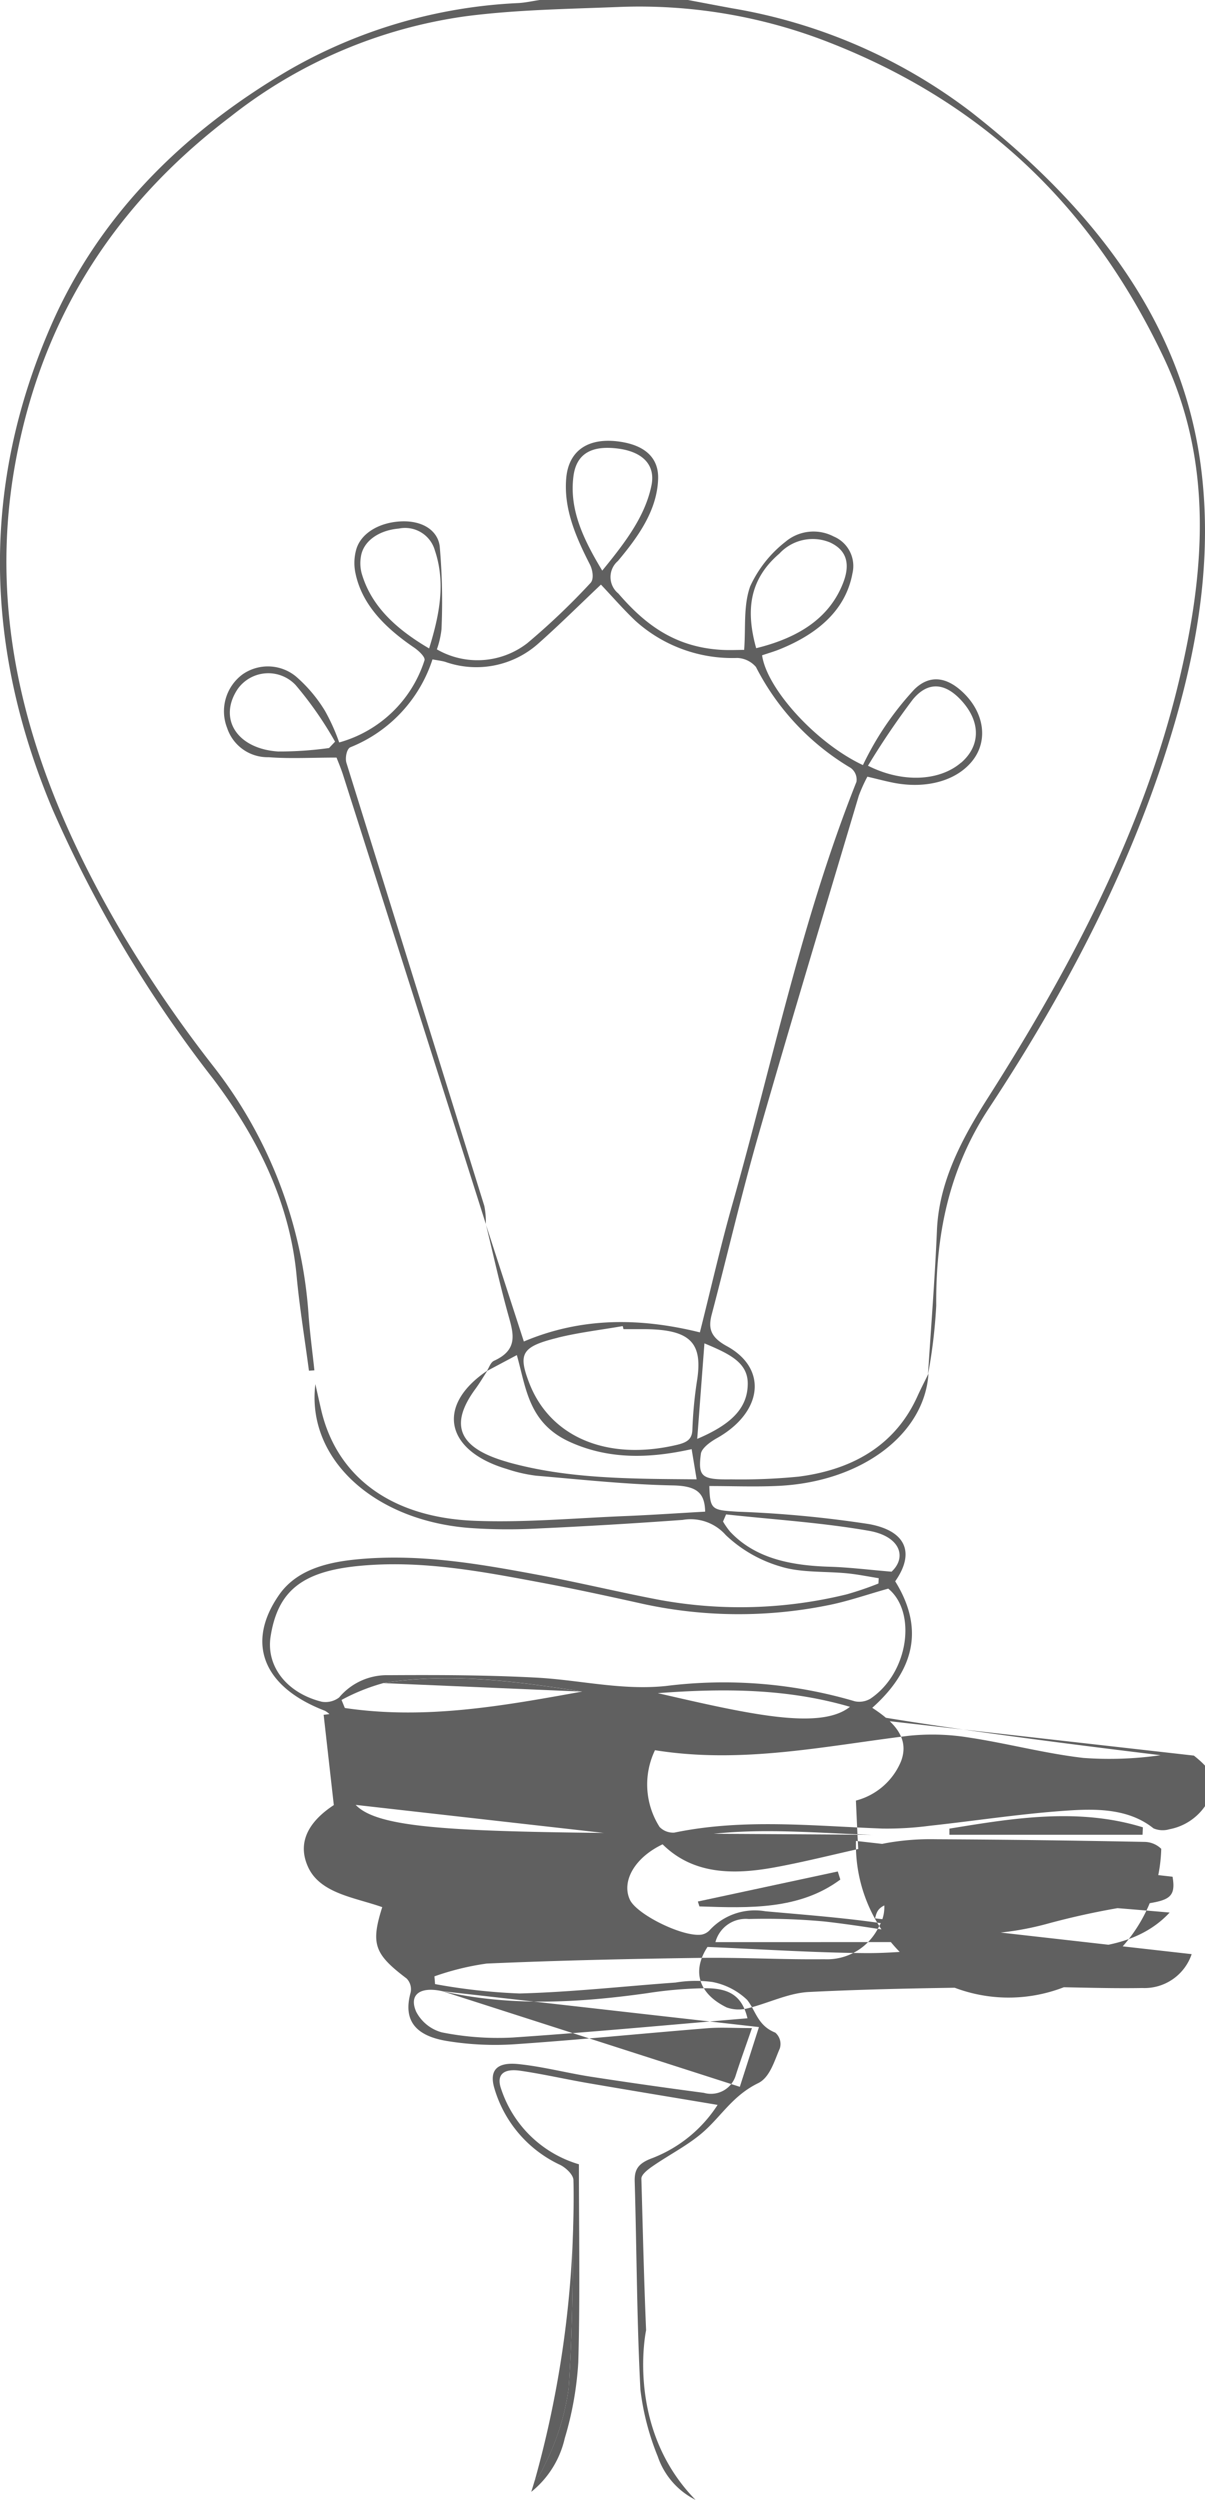 <svg xmlns="http://www.w3.org/2000/svg" width="104.28" height="216.315" viewBox="0 0 104.28 216.315">
  <g id="bulb" transform="translate(-1314.02 -2299.909)">
    <path id="Path_589" data-name="Path 589" d="M1374.547,2464.866c4.338.151,8.675.294,12.194-2.324-.073-.232-.147-.464-.22-.7l-12.109,2.6Z" fill="#606060"/>
    <path id="Path_590" data-name="Path 590" d="M1347.208,2445.545l17.193.735C1358.7,2445.4,1352.987,2444.6,1347.208,2445.545Z" fill="#606060"/>
    <path id="Path_591" data-name="Path 591" d="M1394.334,2418.815a45.321,45.321,0,0,0,.707-5.935c-.044-5.988,1.025-11.718,4.581-17.107,7-10.615,12.683-21.661,16.084-33.4,2.108-7.278,3.209-14.641,2.236-22.108-1.6-12.3-9.093-22.222-19.887-30.669a46.87,46.87,0,0,0-20.682-8.97c-1.271-.234-2.539-.477-3.809-.716h-12.846c-.61.09-1.217.228-1.832.264a43.764,43.764,0,0,0-19.8,5.762c-9.69,5.66-16.665,13.041-20.63,22.1-6.1,13.945-5.771,27.921.112,41.909a109.306,109.306,0,0,0,13.9,23.315c3.956,5.238,6.642,10.842,7.218,17.026.256,2.748.708,5.485,1.07,8.227l.472-.033c-.168-1.576-.38-3.15-.5-4.728a39.251,39.251,0,0,0-8.272-21.615,111.163,111.163,0,0,1-7.737-11.272c-7.677-12.957-12.019-26.425-9.361-40.95,2.129-11.631,7.867-21.755,18.6-29.905a42.207,42.207,0,0,1,20.366-8.694c4.328-.564,8.765-.627,13.16-.8a44.979,44.979,0,0,1,18.294,3.066c14.555,5.685,23.342,15.474,28.927,27.222,4.354,9.156,3.585,18.668,1.321,28.115-3.048,12.717-9.217,24.525-16.515,35.986-2.308,3.626-4.233,7.3-4.409,11.46s-.508,8.3-.772,12.455v.015Z" fill="#606060"/>
    <g id="Group_168" data-name="Group 168">
      <path id="Path_592" data-name="Path 592" d="M1361.038,2513.439a21.335,21.335,0,0,0,2.192-6.841c.317-4.66.364-9.332.391-14a90.428,90.428,0,0,1-3.333,21.979A3.951,3.951,0,0,0,1361.038,2513.439Z" fill="#606060"/>
      <path id="Path_593" data-name="Path 593" d="M1380.986,2476.89c.037-.406-.664-.856-1.28-1.585l-1.655,5.172C1380.045,2479.548,1380.854,2478.337,1380.986,2476.89Z" fill="#606060"/>
      <path id="Path_594" data-name="Path 594" d="M1397.152,2359.634c-1.356-1.183-2.755-1.312-4.017-.063a26.567,26.567,0,0,0-3.038,3.977,26.938,26.938,0,0,0-1.4,2.562c-4.039-1.888-8.318-6.6-8.726-9.5.505-.171,1.038-.323,1.538-.526,3.4-1.381,5.714-3.467,6.283-6.57a2.766,2.766,0,0,0-1.624-3.183,3.769,3.769,0,0,0-4.17.452,10.37,10.37,0,0,0-3.057,3.859c-.6,1.682-.377,3.553-.523,5.5-.555,0-1.3.04-2.037-.007-4.109-.261-6.655-2.332-8.849-4.872a1.829,1.829,0,0,1-.039-2.812c1.794-2.138,3.391-4.4,3.481-7.1.06-1.781-1.086-2.874-3.213-3.21-2.764-.438-4.526.7-4.739,3.136-.232,2.647.819,5.074,2.048,7.478.243.475.37,1.267.048,1.6a60.05,60.05,0,0,1-5.468,5.208,7.041,7.041,0,0,1-7.823.535,7.857,7.857,0,0,0,.4-1.736,54.557,54.557,0,0,0-.155-7.191c-.166-1.317-1.428-2.232-3.345-2.148-1.89.084-3.485,1.032-3.88,2.438a4.3,4.3,0,0,0-.086,1.943c.528,2.749,2.517,4.783,5.085,6.532.418.285,1.012.841.906,1.121a10.778,10.778,0,0,1-7.378,7.094,17.2,17.2,0,0,0-1.233-2.739,12.534,12.534,0,0,0-2.506-2.967,3.826,3.826,0,0,0-4.618-.189,3.967,3.967,0,0,0-1.34,4.647,3.688,3.688,0,0,0,3.593,2.526c1.841.142,3.713.031,5.874.031.112.3.374.905.572,1.526q4.933,15.484,9.852,30.971,1.25,3.93,2.495,7.861c.655,2.689,1.247,5.4,2,8.074.417,1.487.755,2.832-1.283,3.758-.315.143-.424.579-.625.884-4.407,2.983-3.624,6.9,1.73,8.485a12.967,12.967,0,0,0,2.534.579c3.936.336,7.876.764,11.824.84,2.087.04,2.765.645,2.8,2.27-2.349.132-4.651.29-6.957.384-4.332.175-8.683.578-13,.407-7.266-.286-11.937-3.852-13.274-9.607-.171-.739-.334-1.479-.5-2.218-.794,6.431,5.042,11.8,13.321,12.444a46.2,46.2,0,0,0,5.656.061q6.409-.291,12.806-.756a4.051,4.051,0,0,1,3.734,1.314,11.591,11.591,0,0,0,4.784,2.732c1.752.537,3.824.388,5.749.58.908.091,1.8.275,2.7.417l-.023.461a27.771,27.771,0,0,1-2.734.933,38.7,38.7,0,0,1-16.228.48c-3.428-.65-6.806-1.471-10.235-2.115-5.275-.989-10.575-1.93-16.057-1.377-2.718.274-5.172,1-6.607,3.052-2.911,4.173-1.391,7.984,3.956,10.036a1.726,1.726,0,0,1,.394.292l-.5.057c.283,2.515.567,5.03.88,7.813-1.815,1.188-3.317,2.974-2.226,5.361,1.049,2.295,4.043,2.631,6.417,3.47-1.016,3.2-.672,4.07,2.107,6.173a1.323,1.323,0,0,1,.339,1.251c-.613,2.273.3,3.691,3.162,4.16a25.743,25.743,0,0,0,5.808.283c5.579-.38,11.139-.94,16.711-1.389,1.152-.093,2.325-.013,3.868-.013-.544,1.582-1,2.824-1.4,4.08a2.24,2.24,0,0,1-2.763,1.523q-4.915-.646-9.807-1.4c-2.094-.326-4.145-.875-6.252-1.089-1.865-.189-2.506.55-2.085,2.04a10.582,10.582,0,0,0,5.721,6.689c.531.273,1.141.876,1.137,1.324,0,0,.054,1.518-.025,4.027-.027,4.672-.074,9.344-.391,14a21.335,21.335,0,0,1-2.192,6.841,3.951,3.951,0,0,1-.75,1.134q-.142.482-.294.961a8.286,8.286,0,0,0,2.9-4.635,28.726,28.726,0,0,0,1.172-6.578c.161-5.7.054-11.4.054-17.132a10.088,10.088,0,0,1-6.724-6.5c-.431-1.2.124-1.816,1.658-1.593,1.974.288,3.911.735,5.874,1.073,3.665.632,7.338,1.235,11.193,1.881a11.762,11.762,0,0,1-5.634,4.6c-1.3.469-1.569,1.042-1.539,2.051.176,6,.182,12.013.495,18.012a22.392,22.392,0,0,0,1.5,5.757,6.541,6.541,0,0,0,3.268,3.754c-6.094-6.225-4.277-14.675-4.277-14.675h0c-.185-4.368-.285-8.74-.408-13.11-.01-.358.554-.792.97-1.081,1.415-.981,3.031-1.8,4.3-2.892,1.633-1.4,2.608-3.211,4.842-4.3,1.018-.5,1.4-1.936,1.868-3a1.293,1.293,0,0,0-.393-1.369c-1.534-.617-1.667-1.867-2.436-2.833a5.963,5.963,0,0,0-3.018-1.55,10.692,10.692,0,0,0-3.172.049c-4.5.323-8.995.828-13.5.947a51.483,51.483,0,0,1-7.316-.813l-.054-.669a23.077,23.077,0,0,1,4.523-1.107c6.144-.269,12.3-.405,18.453-.491,3.583-.051,7.172.159,10.756.116a4.975,4.975,0,0,0,4.721-2.8,3.283,3.283,0,0,0-1.169-4.56,1.175,1.175,0,0,1-.516-.724c-.128-1.8-.2-3.606-.294-5.644a5.8,5.8,0,0,0,3.915-3.426c.756-2.048-.7-3.423-2.5-4.6,3.793-3.384,4.428-7.012,1.985-10.947,1.685-2.393,1.021-4.346-2.252-4.948a97.149,97.149,0,0,0-11.372-1.074c-2.24-.142-2.4-.143-2.461-2.222,2.01,0,4.025.085,6.026-.015,7.168-.358,12.609-4.475,12.939-9.714l-.022.044,0,.018v-.015c-.314.64-.645,1.274-.936,1.92-1.762,3.9-5.163,6.291-10.273,6.948a51.2,51.2,0,0,1-5.832.238c-2.555.034-2.893-.208-2.636-2.2.064-.495.8-1.035,1.394-1.368,3.927-2.212,4.444-6,.854-7.96-1.441-.789-1.616-1.565-1.305-2.745,1.366-5.181,2.569-10.392,4.05-15.552,2.809-9.789,5.763-19.552,8.674-29.323a13.384,13.384,0,0,1,.746-1.655c.881.208,1.536.383,2.2.517,2.917.589,5.6-.18,6.956-1.978S1399.134,2361.363,1397.152,2359.634Zm-54.657,5a31.4,31.4,0,0,1-4.413.3c-3.581-.24-5.2-2.866-3.484-5.418a3.25,3.25,0,0,1,5.005-.332,31.372,31.372,0,0,1,3.412,4.9Zm37.211,110.672-1.655,5.172-25.742-8.272c5.9,1.336,11.814,1,17.749.165a35.674,35.674,0,0,1,5.047-.425c2.2,0,3.166.807,3.6,2.6-6.84.574-13.566,1.21-20.311,1.664a24.619,24.619,0,0,1-6.137-.445,3.543,3.543,0,0,1-2.218-1.782C1349.371,2472.471,1350.412,2471.775,1352.309,2472.205Zm37.44-6.31a4.315,4.315,0,0,1-4.282,2.931c-3.583.066-7.173-.136-10.757-.094-6.03.071-12.066.14-18.082.438-1.8.09-3.522.981-5.313,1.415a3.064,3.064,0,0,1-1.81-.08c-2.47-1.21-3-3.176-1.655-5.233,4.582.193,9.087.492,13.6.533,2.815.026,5.634-.361,8.455-.513,1.119-.061,2.25.01,3.375.027,2.323.034,4.663.231,6.963.069,2.937-.207,5.661-1,7.6-3.092C1389.9,2463.178,1390.133,2464.468,1389.749,2465.9Zm-41.214-1.04a2.715,2.715,0,0,1,2.888-2,54.93,54.93,0,0,1,6.559.216c3.336.38,6.633.979,9.946,1.486l-.057.294m20.224-5.655c.3,1.735-.265,2.041-2.362,2.349a66.073,66.073,0,0,0-8.4,1.7,25.408,25.408,0,0,1-12,.381c-4.076-.769-8.3-1.064-12.476-1.441a5.326,5.326,0,0,0-4.8,1.614,1.283,1.283,0,0,1-.728.408c-1.62.225-5.613-1.747-6.2-3.029-.732-1.591.418-3.638,2.835-4.785,2.654,2.625,6.138,2.646,9.71,1.991,3.245-.595,6.411-1.466,9.646-2.1a21.775,21.775,0,0,1,4.255-.333q9.04.051,18.08.231a2.118,2.118,0,0,1,1.461.6A6.768,6.768,0,0,1,1388.095,2459.2Zm-43.3-3.119c5.769-1.334,11.519-.687,17.323-.506C1358,2458.417,1347.376,2458.785,1344.8,2456.081Zm23.989-.512,0-.53c5.585-.917,11.169-1.828,16.743-.114l-.028.644Zm21.158-6.849c1.078.863,1.983,1.763,1.609,3.043a4.833,4.833,0,0,1-3.73,3.33,2.031,2.031,0,0,1-1.378-.079c-2-1.61-4.614-1.711-7.065-1.561-4.115.25-8.191.894-12.289,1.337a28.543,28.543,0,0,1-4.085.244c-6.019-.225-12.041-.894-18.023.349a1.63,1.63,0,0,1-1.276-.486,6.841,6.841,0,0,1-.4-6.644c7.54,1.207,14.71-.364,21.96-1.248a19.658,19.658,0,0,1,5.188.149c3.332.5,6.585,1.383,9.932,1.767a31.172,31.172,0,0,0,6.675-.236C1388.055,2448.581,1388.909,2447.893,1389.943,2448.72ZM1343.576,2447a17.214,17.214,0,0,1,3.632-1.46c5.779-.947,11.491-.145,17.193.735-6.778,1.226-13.548,2.46-20.539,1.422Zm27.382-.588c5.905-.443,11.28-.372,16.617,1.183C1384.99,2449.651,1378.785,2448.217,1370.958,2446.417Zm18.345.505a1.89,1.89,0,0,1-1.309.2,40.121,40.121,0,0,0-16.363-1.321c-3.867.393-7.477-.531-11.211-.728-4.248-.224-8.52-.237-12.78-.209a5.394,5.394,0,0,0-4.276,1.931,1.95,1.95,0,0,1-1.494.367c-3.055-.756-4.837-3.093-4.43-5.658.619-3.908,2.707-5.615,7.627-6.093,5.417-.527,10.641.478,15.851,1.455,2.938.551,5.854,1.186,8.762,1.833a38.992,38.992,0,0,0,15.87.138c1.757-.333,3.435-.932,5.339-1.463C1393.372,2439.4,1392.666,2444.7,1389.3,2446.922Zm-12.448-15.97c4.126.45,8.3.708,12.359,1.418,2.729.478,3.3,2.294,1.96,3.538-1.959-.163-3.649-.377-5.347-.428-3.392-.1-6.458-.728-8.623-3.033a6.874,6.874,0,0,1-.614-.879Zm4.638-83.164a3.926,3.926,0,0,1,4.354-.938c1.709.789,1.638,2.209,1.137,3.5-1.127,2.9-3.643,4.7-7.525,5.65C1378.589,2352.864,1378.773,2350.1,1381.493,2347.788Zm-17.847-6.664c.25-1.931,1.533-2.684,3.819-2.4,2.186.269,3.3,1.432,2.929,3.207-.554,2.681-2.272,4.928-4.256,7.358C1364.48,2346.538,1363.277,2343.976,1363.646,2341.124Zm-18.341,8.347a3.364,3.364,0,0,1-.058-1.352c.18-1.348,1.511-2.318,3.294-2.47a2.679,2.679,0,0,1,3.115,1.9c.923,2.758.429,5.476-.5,8.473C1348.1,2354.229,1346.079,2352.2,1345.305,2349.471Zm12.649,76.95c-4.26-1.2-5.084-3.2-2.795-6.322.374-.51.69-1.047,1.03-1.572l2.558-1.361c.81,2.858,1,5.91,4.637,7.538,3.348,1.5,6.824,1.418,10.49.6.149.9.277,1.673.432,2.613C1368.658,2427.861,1363.193,2427.892,1357.954,2426.421Zm4.323-10.759c1.832-.452,3.752-.677,5.632-1.005l.069.265c.5,0,1.007,0,1.51,0,4.151-.027,5.348,1.05,4.875,4.307a35.653,35.653,0,0,0-.423,4.352c-.018.817-.39,1.127-1.326,1.349-6.043,1.429-11.025-.659-12.824-5.426C1358.855,2417.027,1359.178,2416.427,1362.277,2415.662Zm16.452,3.93c.019,2.237-1.545,3.621-4.372,4.825.214-2.834.407-5.385.624-8.265C1377.12,2417.04,1378.713,2417.79,1378.729,2419.592Zm9.4-52.009c-4.757,11.957-7.274,24.337-10.731,36.538-1.027,3.626-1.855,7.289-2.811,11.08-5.166-1.277-10.236-1.324-15.233.789l-3.293-10.153a6.879,6.879,0,0,0-.128-1.576q-5.96-19.17-11.932-38.337c-.13-.419.019-1.221.347-1.354a12.262,12.262,0,0,0,7.1-7.6c.422.08.773.118,1.1.212a8.062,8.062,0,0,0,8.059-1.584c1.845-1.637,3.575-3.357,5.418-5.1,1.022,1.081,1.946,2.147,2.984,3.135a12.507,12.507,0,0,0,8.816,3.212,2.243,2.243,0,0,1,1.613.779,21.536,21.536,0,0,0,8.188,8.728A1.247,1.247,0,0,1,1388.133,2367.583Zm9.068-1.687c-1.844,1.6-5.061,1.791-8.062.274a67.38,67.38,0,0,1,3.877-5.729c1.306-1.586,2.786-1.458,4.192.071C1398.9,2362.345,1398.892,2364.428,1397.2,2365.9Z" fill="#606060"/>
    </g>
  </g>
</svg>
